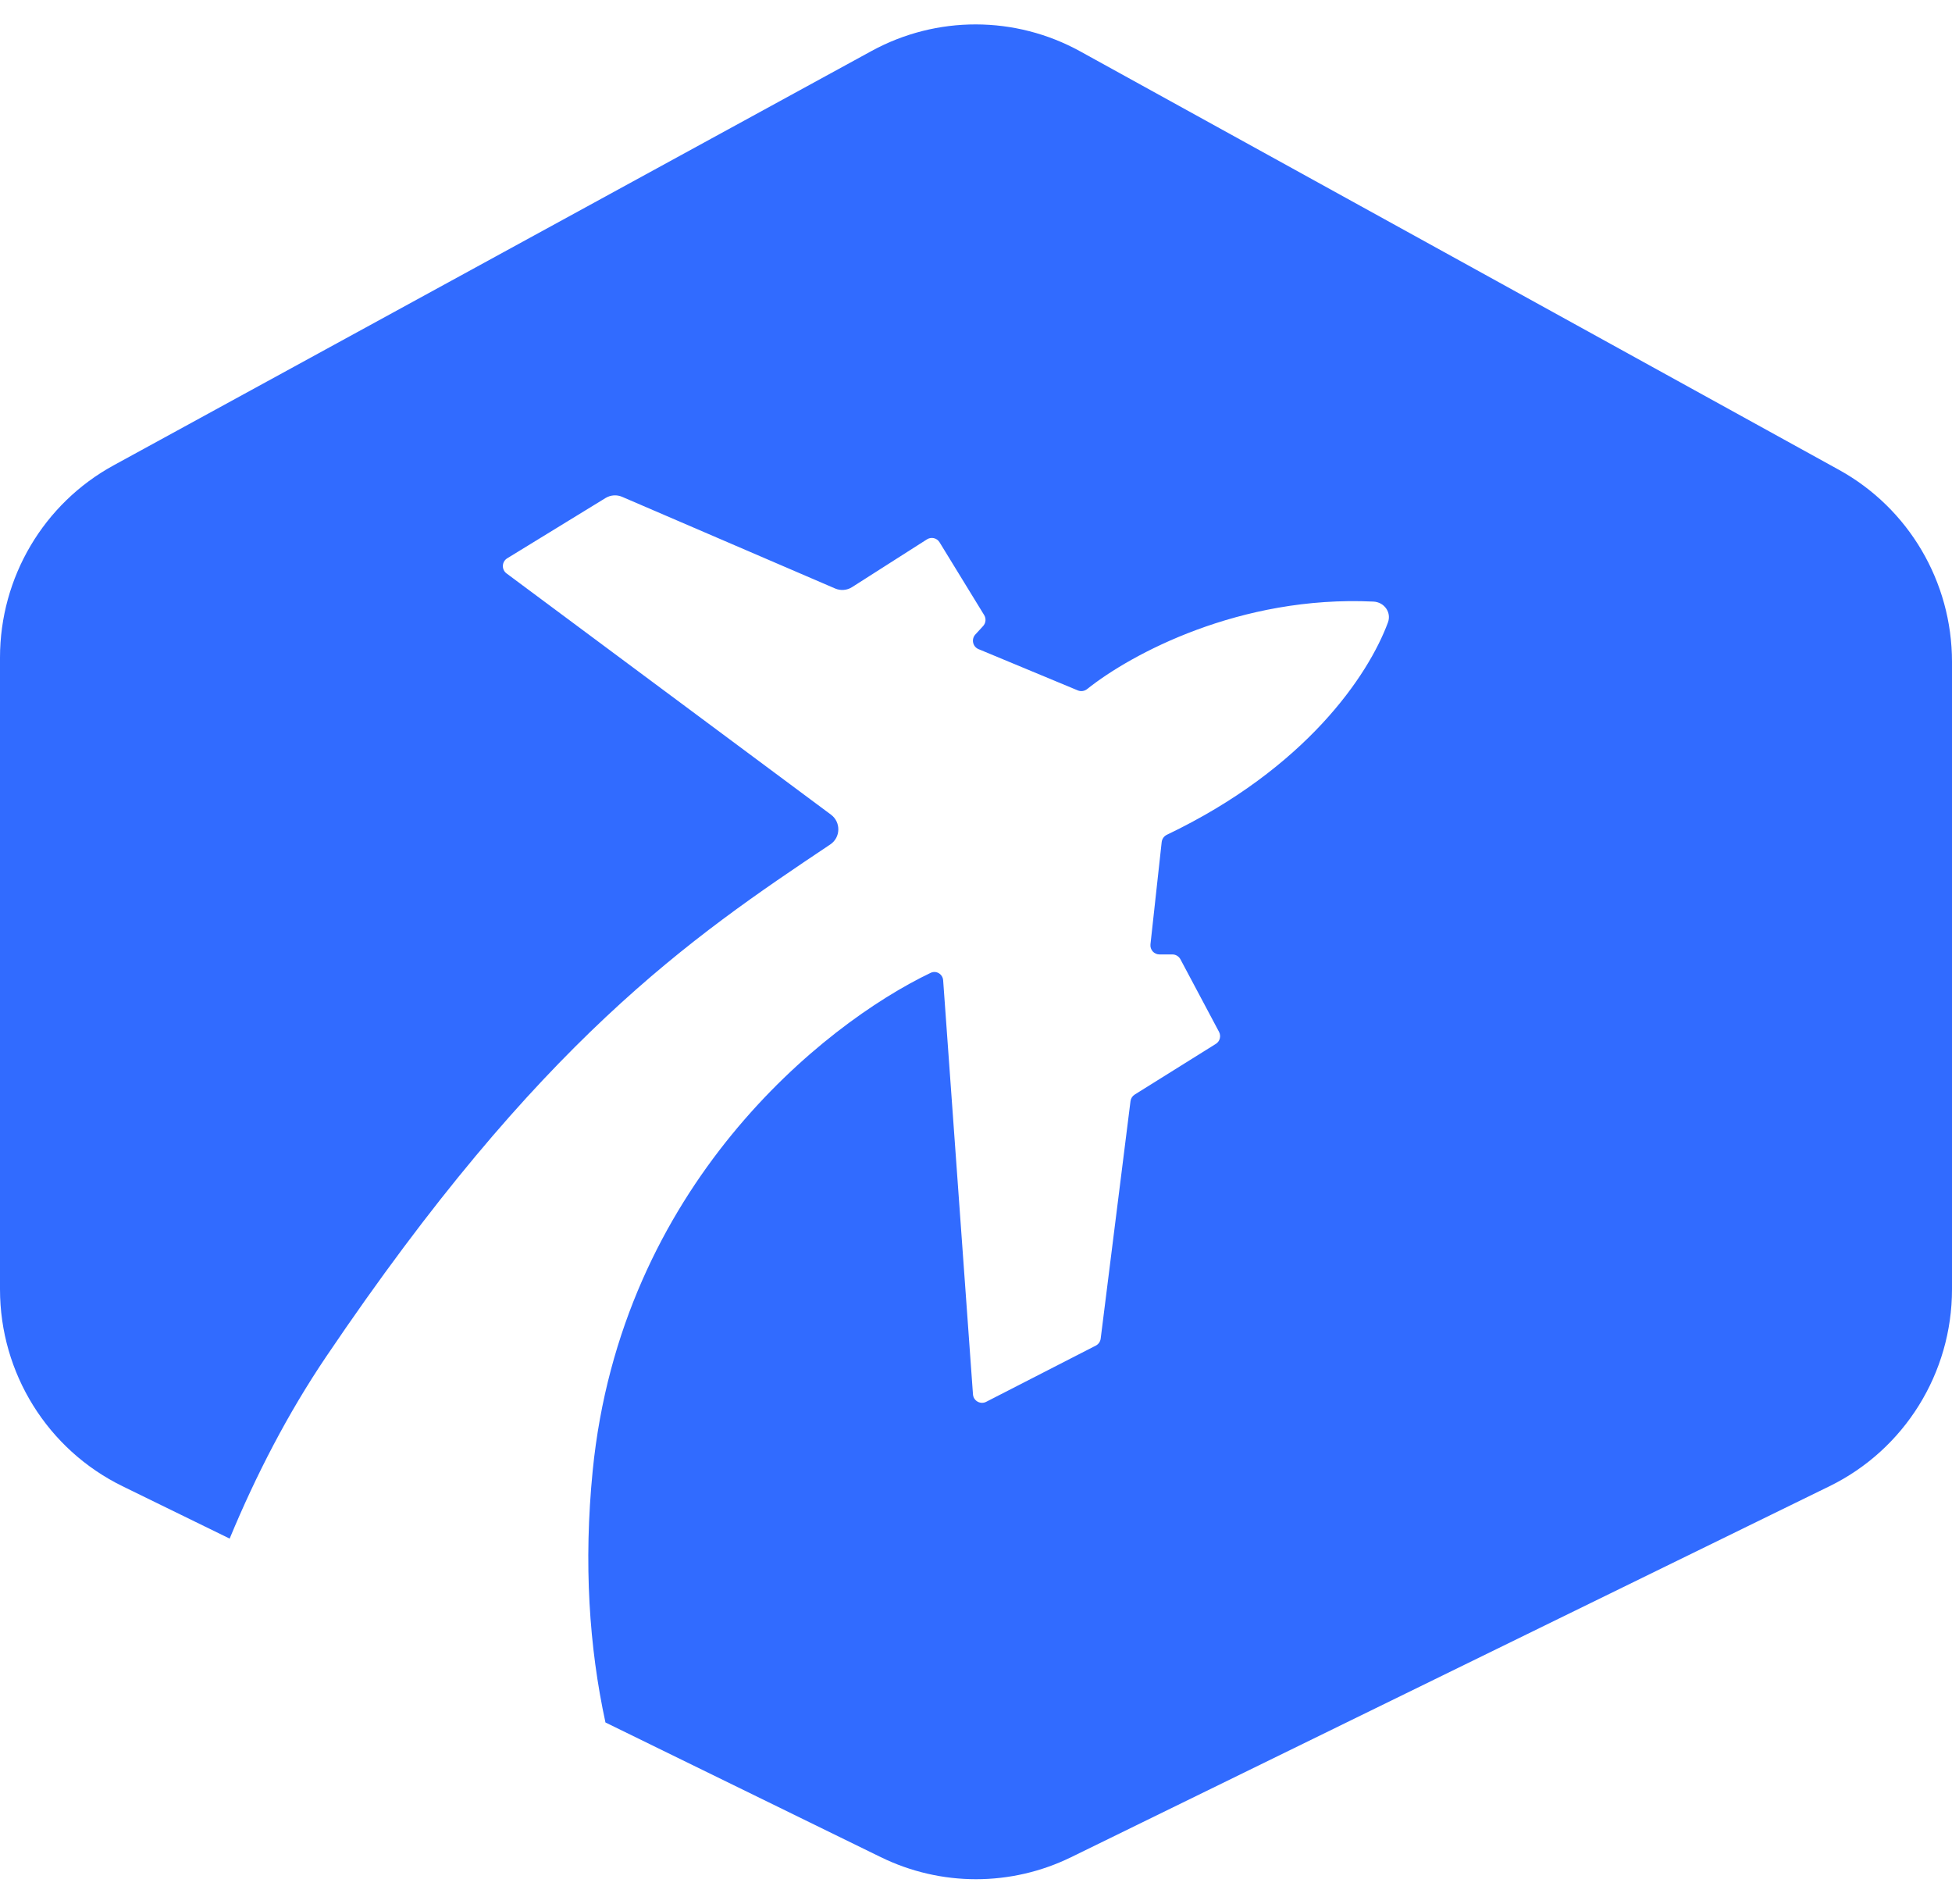 <svg width="40" height="39" viewBox="0 0 40 39" fill="none" xmlns="http://www.w3.org/2000/svg">
<path d="M22.135 1.052C20.804 0.319 19.194 0.316 17.861 1.044L2.331 9.532C0.894 10.316 0 11.829 0 13.472L4.0833e-10 26.415C-2.29943e-05 28.131 0.974 29.697 2.509 30.448L4.706 31.522C5.245 30.222 5.898 28.957 6.686 27.791C11.063 21.313 14.145 19.218 17.013 17.301C17.228 17.158 17.235 16.844 17.028 16.69L10.38 11.748C10.274 11.669 10.281 11.507 10.394 11.438L12.409 10.203C12.512 10.14 12.639 10.131 12.749 10.179L17.114 12.057C17.227 12.105 17.356 12.095 17.46 12.029L18.995 11.05C19.083 10.994 19.199 11.021 19.253 11.11L20.167 12.601C20.211 12.673 20.202 12.764 20.146 12.826L19.986 13C19.899 13.096 19.933 13.25 20.052 13.299L22.087 14.145C22.151 14.171 22.224 14.16 22.279 14.116C23.169 13.404 25.407 12.194 28.145 12.325C28.366 12.336 28.518 12.546 28.441 12.754C28.04 13.835 26.764 15.738 23.912 17.102C23.853 17.13 23.812 17.187 23.805 17.252L23.575 19.347C23.563 19.458 23.649 19.554 23.76 19.554H24.025C24.093 19.554 24.156 19.592 24.189 19.653L24.98 21.14C25.026 21.227 24.998 21.335 24.914 21.387L23.252 22.425C23.204 22.455 23.173 22.504 23.166 22.56L22.555 27.425C22.547 27.486 22.51 27.54 22.455 27.568L20.208 28.72C20.089 28.78 19.948 28.7 19.938 28.567L19.327 20.085C19.318 19.957 19.187 19.876 19.071 19.931C16.859 20.988 12.721 24.314 12.145 30.135C11.958 32.025 12.072 33.746 12.407 35.289L18.049 38.048C19.281 38.651 20.719 38.651 21.951 38.048L37.491 30.448C39.026 29.697 40 28.131 40 26.415V13.559C40 11.921 39.112 10.413 37.684 9.626L22.135 1.052Z" fill="#316BFF"/>
</svg>
